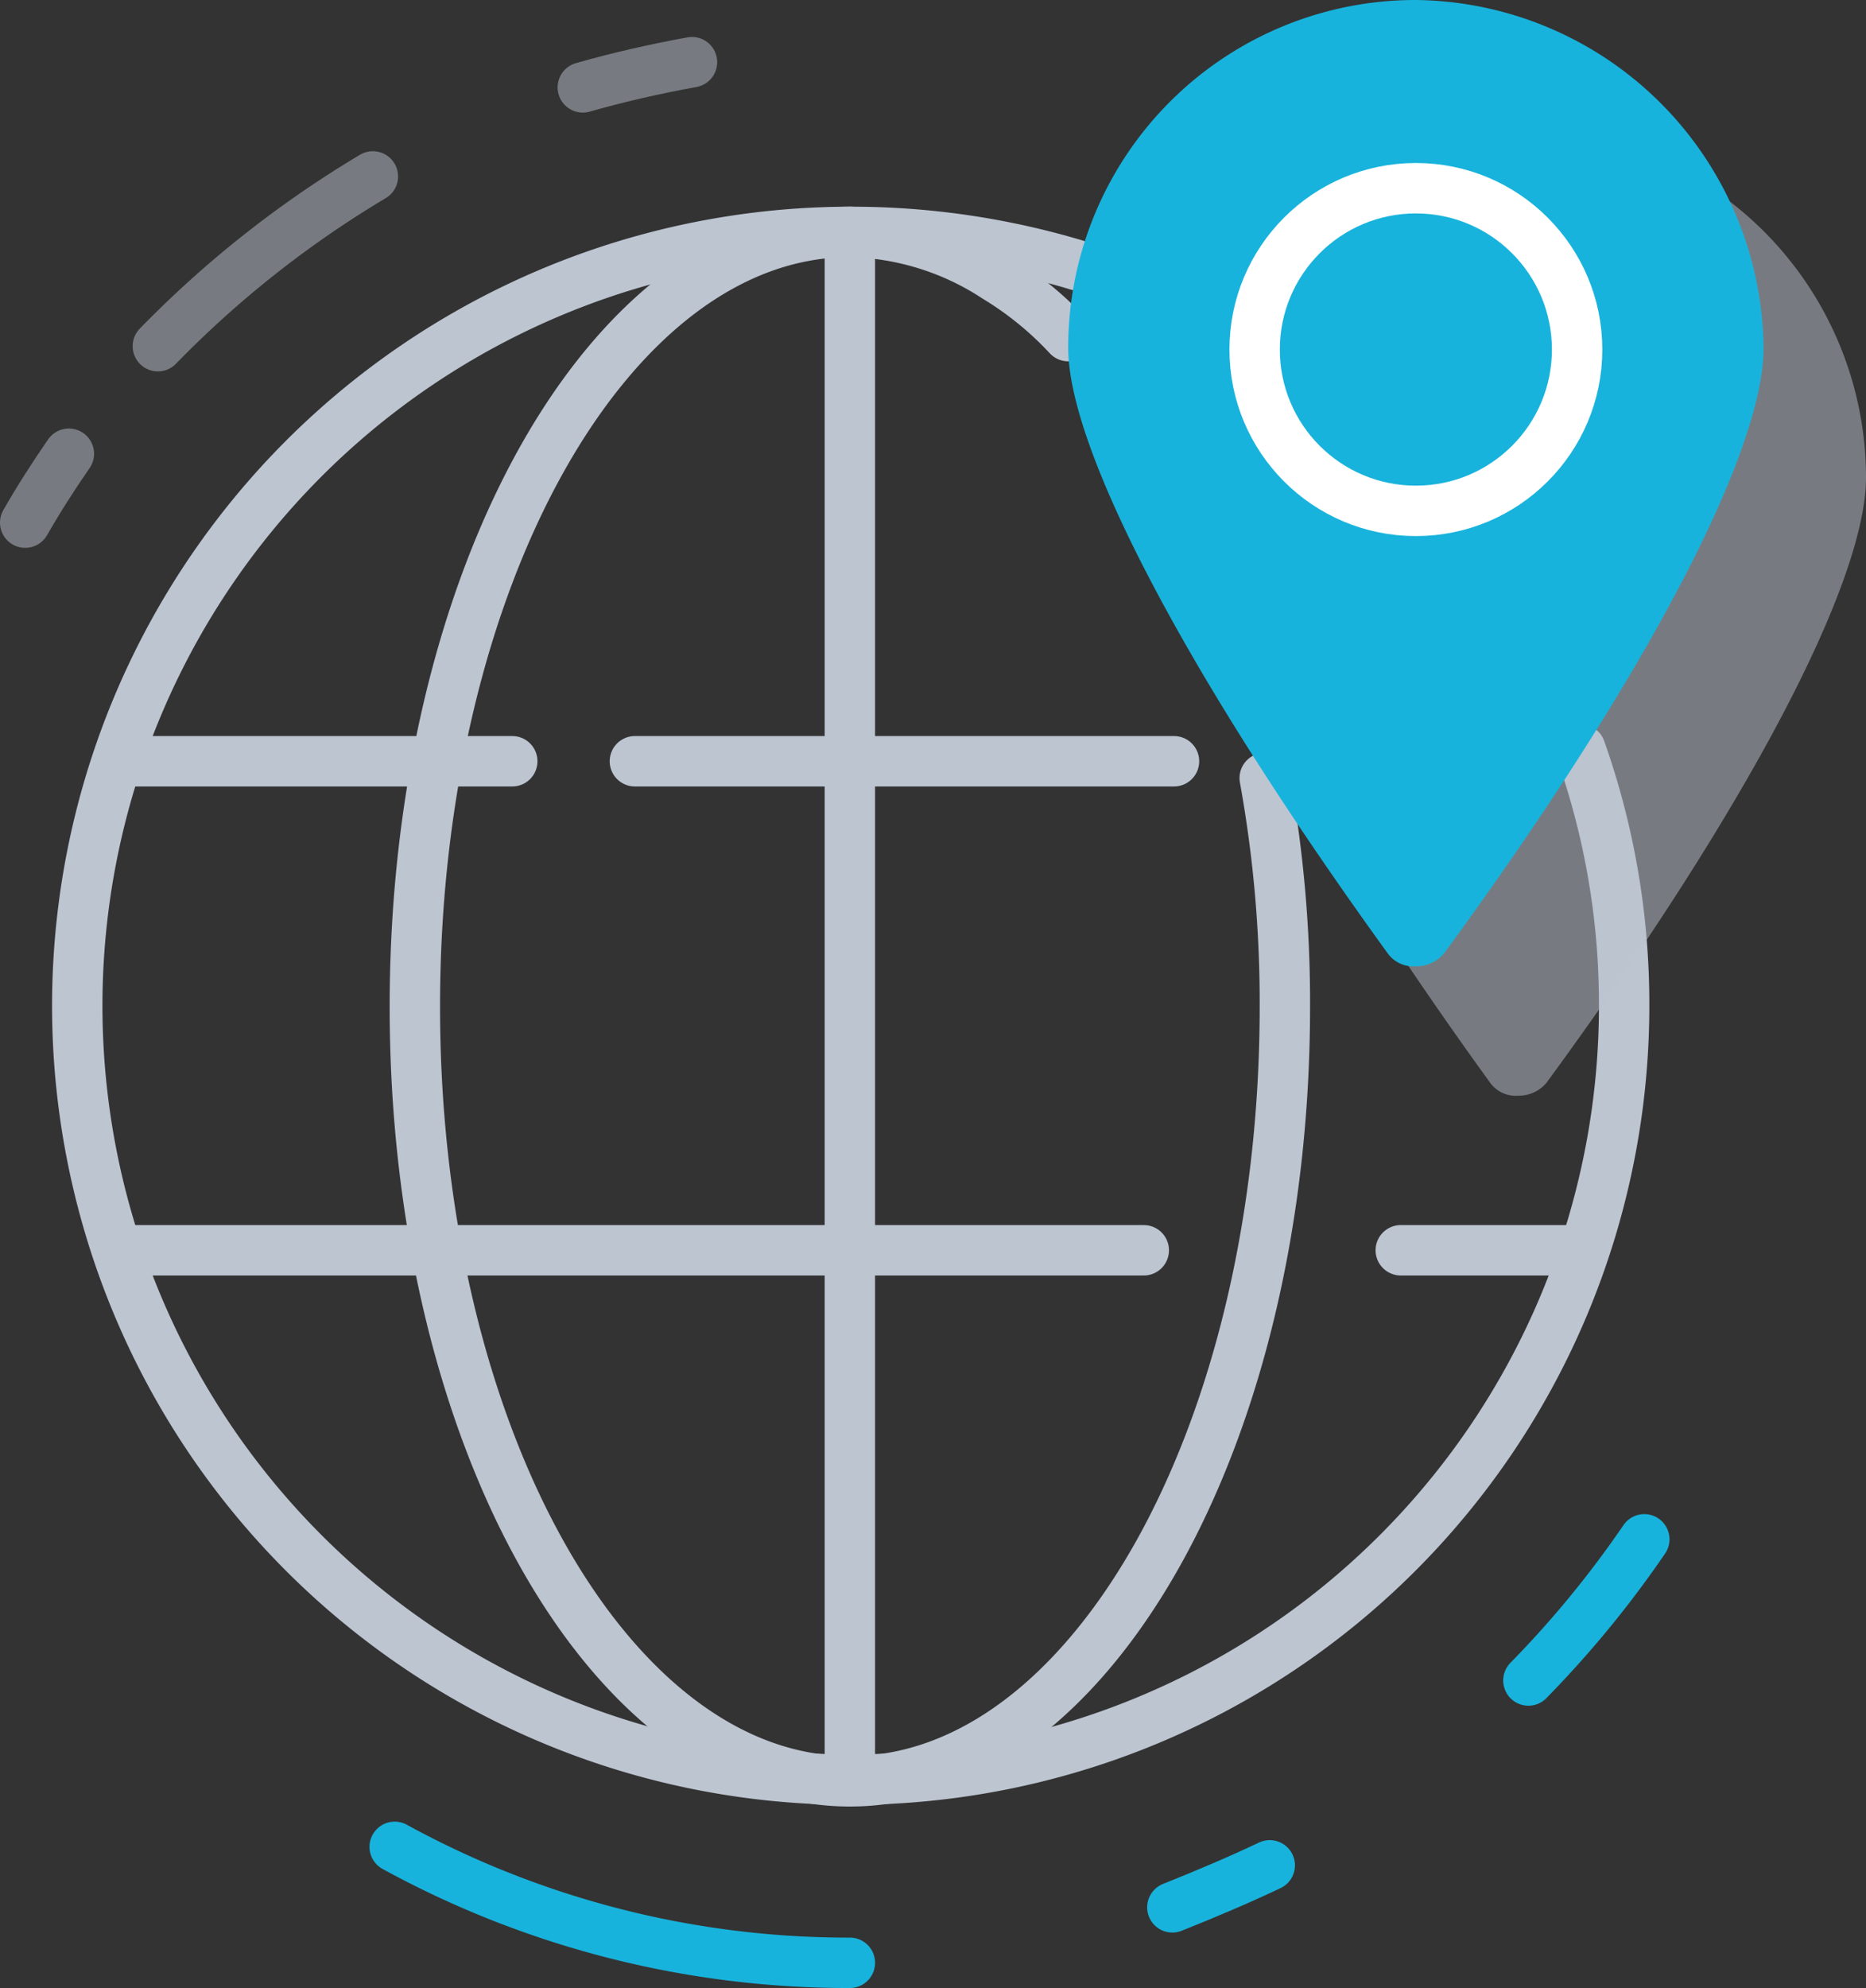 <svg xmlns="http://www.w3.org/2000/svg" viewBox="0 0 111.1 118.3">
  <rect x="0" y="0" width="111.1" height="118.3" fill="#333333" stroke="none"/>
  <defs>
    <style>
      .cls-1, .cls-2, .cls-3, .cls-6 {
        fill: none;
        stroke-linecap: round;
        stroke-linejoin: round;
        stroke-miterlimit: 10;
        stroke-width: 3px;
      }

      .cls-1 {
        stroke: #18b3dc;
      }

      .cls-2, .cls-3 {
        stroke: #bdc5d1;
      }

      .cls-2, .cls-4 {
        opacity: 0.5;
      }

      .cls-4 {
        fill: #bdc5d1;
      }

      .cls-5 {
        fill: #18b3dc;
      }

      .cls-6 {
        stroke: #fff;
      }
    </style>
  </defs>
  <g id="icon-8" transform="translate(-6.8 -1.6)">
    <path id="Path_1" data-name="Path 1" class="cls-1" d="M104.7,93.2a61.642,61.642,0,0,1-6.9,8.4"/>
    <path id="Path_2" data-name="Path 2" class="cls-2" d="M41.5,6.8c2.1-.6,4.3-1.1,6.5-1.5"/>
    <path id="Path_3" data-name="Path 3" class="cls-2" d="M16.2,22.2A62.627,62.627,0,0,1,29,12.1"/>
    <path id="Path_4" data-name="Path 4" class="cls-2" d="M8.3,32.7c.8-1.4,1.7-2.8,2.6-4.1"/>
    <path id="Path_5" data-name="Path 5" class="cls-1" d="M57.4,118.4a56.233,56.233,0,0,1-27.1-6.9"/>
    <path id="Path_6" data-name="Path 6" class="cls-1" d="M82.4,112.6c-1.9.9-3.8,1.7-5.8,2.5"/>
    <g id="Group_1" data-name="Group 1">
      <line id="Line_1" data-name="Line 1" class="cls-3" x2="32.1" transform="translate(44.6 46.9)"/>
      <line id="Line_2" data-name="Line 2" class="cls-3" x2="23.2" transform="translate(14.1 46.9)"/>
      <line id="Line_3" data-name="Line 3" class="cls-3" x2="60.8" transform="translate(14.1 76)"/>
      <line id="Line_4" data-name="Line 4" class="cls-3" x2="10.6" transform="translate(90.2 76)"/>
    </g>
    <line id="Line_5" data-name="Line 5" class="cls-3" y2="92.1" transform="translate(57.4 15.4)"/>
    <path id="Path_7" data-name="Path 7" class="cls-3" d="M71,17.4a46.593,46.593,0,0,0-13.6-2,46.05,46.05,0,1,0,46.1,46,45.364,45.364,0,0,0-2.6-15.2"/>
    <path id="Path_8" data-name="Path 8" class="cls-3" d="M70.4,21.6a20.021,20.021,0,0,0-4.3-3.5,16.468,16.468,0,0,0-8.7-2.7C43.1,15.4,31.5,36,31.5,61.5s11.6,46.1,25.9,46.1S83.3,87,83.3,61.5a74.806,74.806,0,0,0-1.2-13.6"/>
    <path id="Path_9" data-name="Path 9" class="cls-4" d="M97.2,9.3A20.677,20.677,0,0,0,76.5,30c0,6.1,7.2,19.7,19,36a1.88,1.88,0,0,0,1.7.8,2.136,2.136,0,0,0,1.7-.8c11.8-16.1,19-29.7,19-36A20.741,20.741,0,0,0,97.2,9.3Z"/>
    <path id="Path_10" data-name="Path 10" class="cls-5" d="M91.1,1.6A20.677,20.677,0,0,0,70.4,22.3c0,6.1,7.2,19.7,19,36a1.88,1.88,0,0,0,1.7.8,2.136,2.136,0,0,0,1.7-.8c11.8-16.1,19-29.7,19-36A20.938,20.938,0,0,0,91.1,1.6Z"/>
    <circle id="Ellipse_1" data-name="Ellipse 1" class="cls-6" cx="9.6" cy="9.6" r="9.6" transform="translate(81.5 12.8)"/>
  </g>
</svg>
